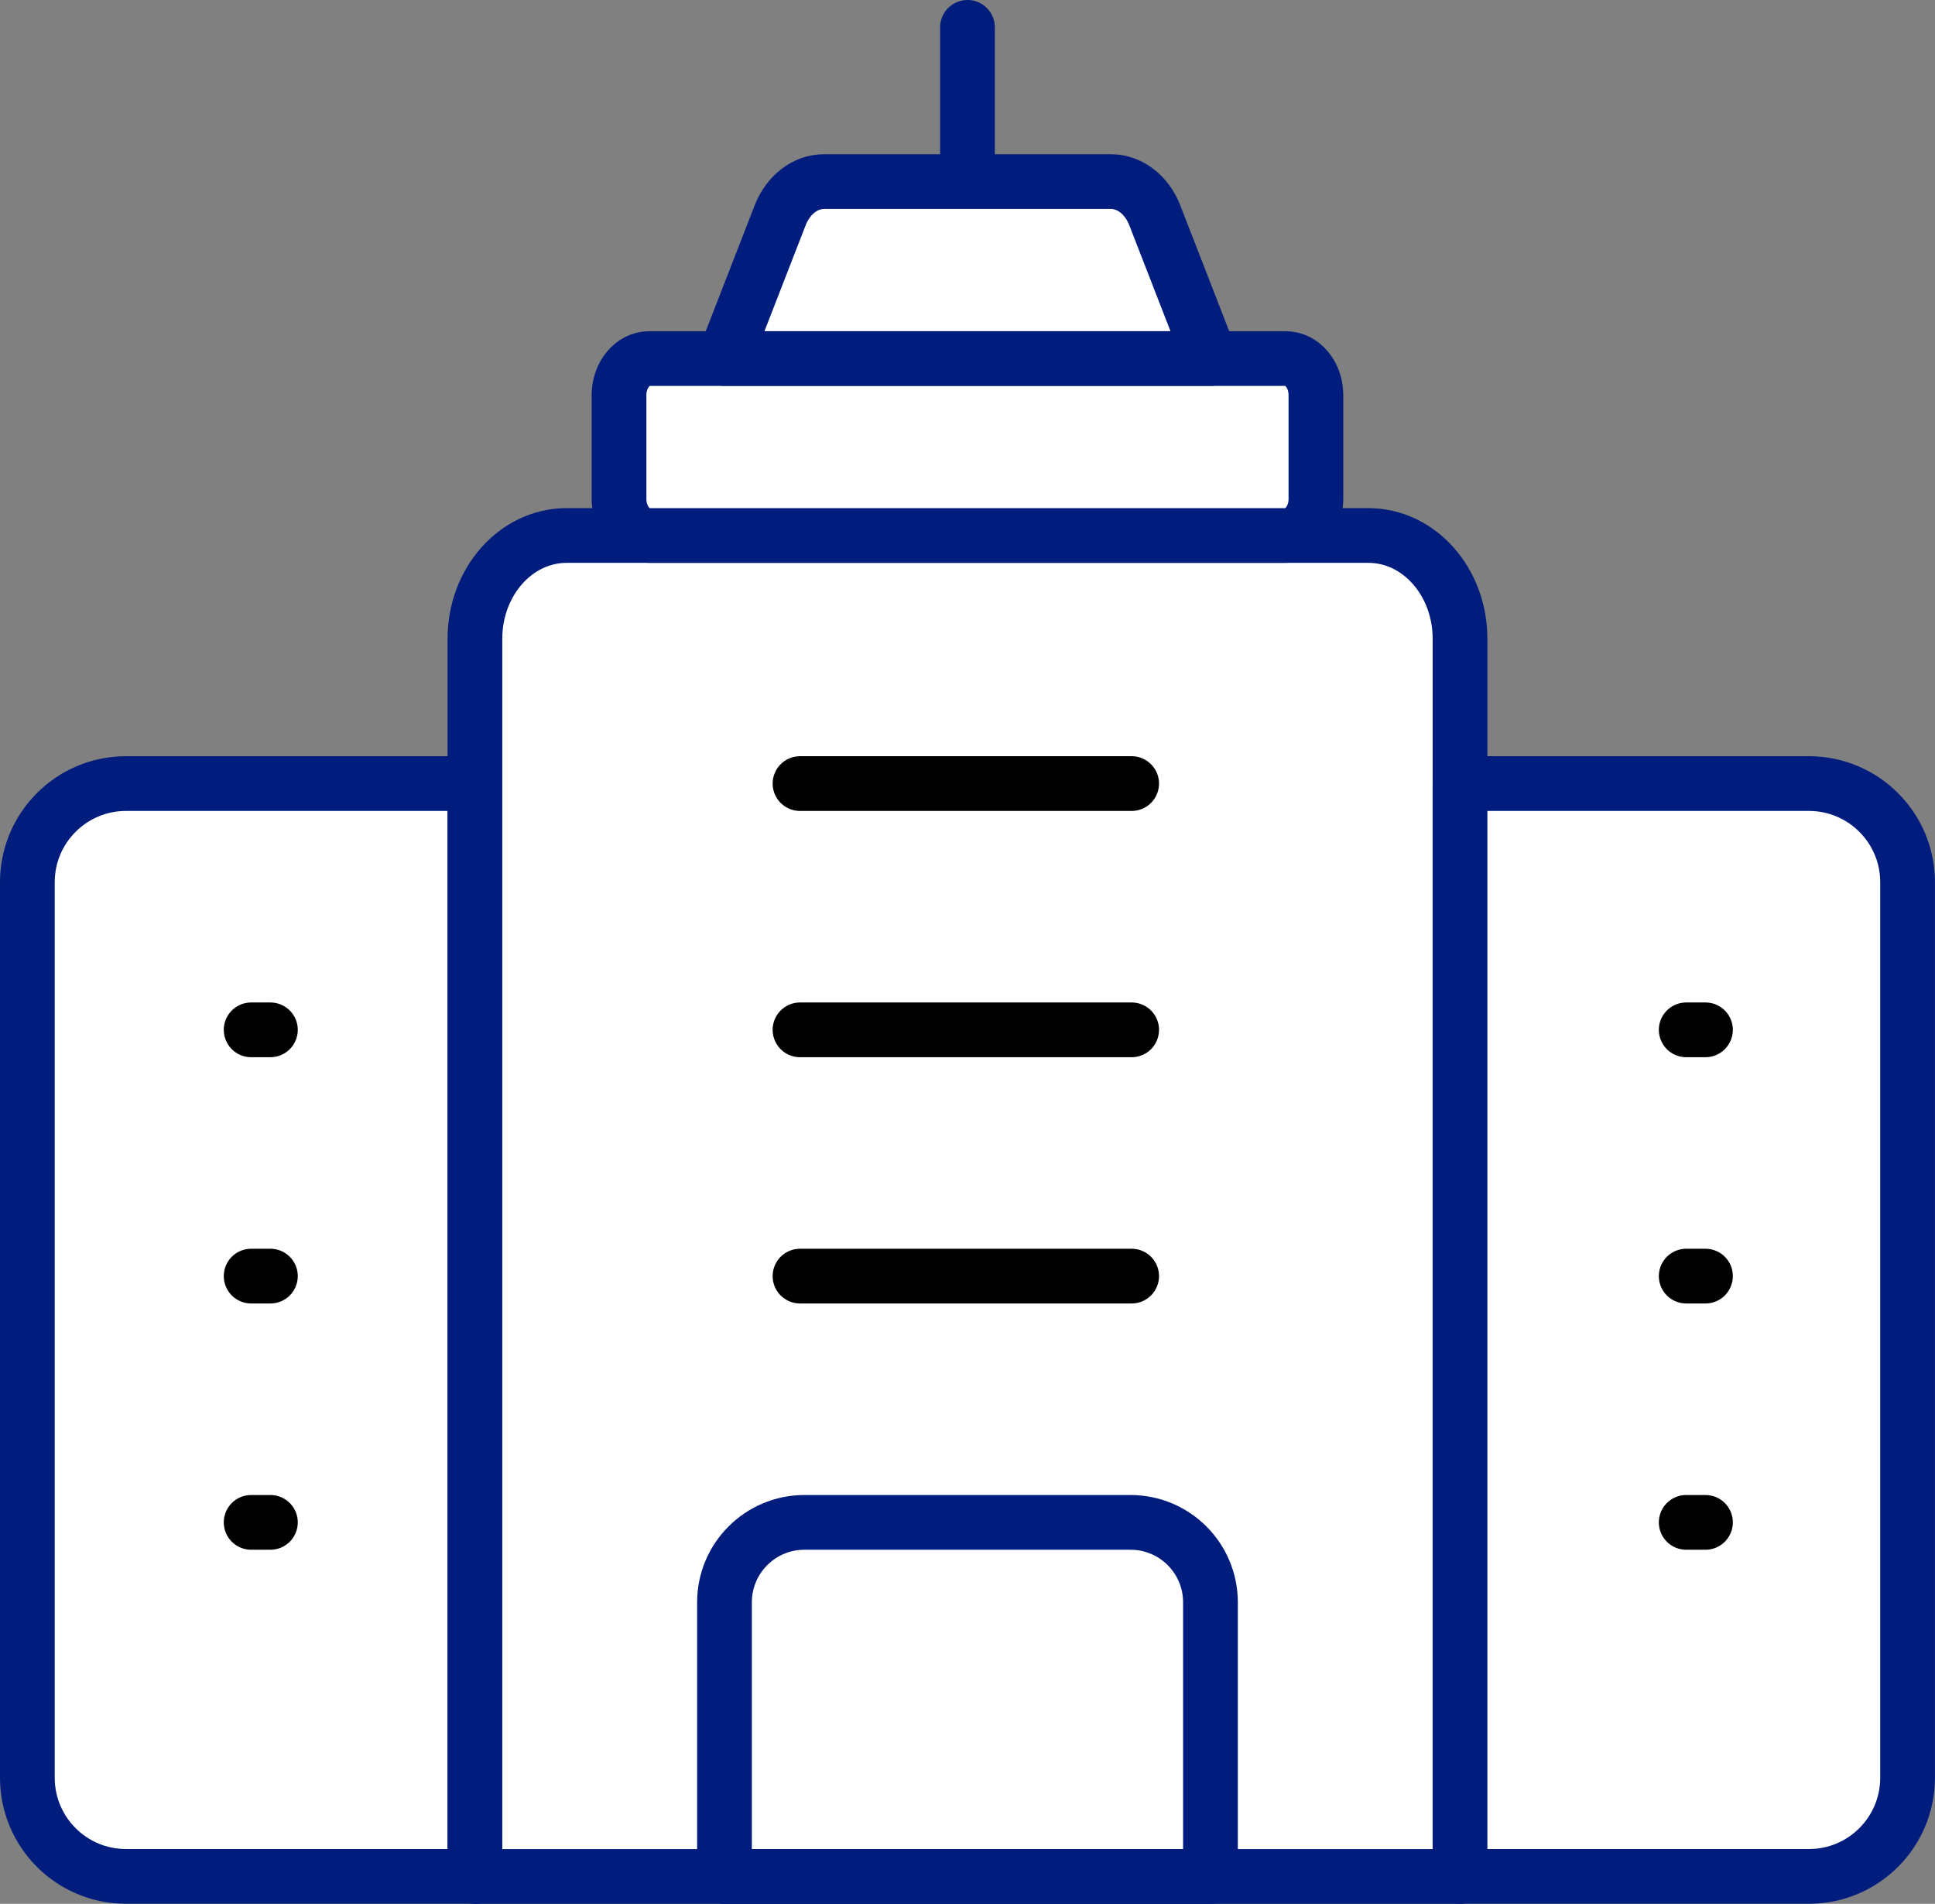 <svg xmlns="http://www.w3.org/2000/svg" x="0px" y="0px" viewBox="6.322 6.606 35.357 34.788" enable-background="new 0 0 48 48">
<rect x="6.322" y="6.606" width="35.357" height="34.788" fill="#808080" stroke="none"/>
<g>
	
		<line fill="none" stroke="#001C7DFF" stroke-width="1" stroke-linecap="round" stroke-linejoin="round" stroke-miterlimit="10" x1="24" y1="9.924" x2="24" y2="7.106"/>
</g>
<g>
	
		<path fill="#FFFFFF" stroke="#001C7DFF" stroke-width="1" stroke-linecap="round" stroke-linejoin="round" stroke-miterlimit="10" d="   M15,20.924H8.625c-0.996,0-1.803,0.807-1.803,1.803v16.363c0,0.996,0.807,1.803,1.803,1.803H15V20.924   z"/>
	
		<path fill="#FFFFFF" stroke="#001C7DFF" stroke-width="1" stroke-linecap="round" stroke-linejoin="round" stroke-miterlimit="10" d="   M15,18.277v22.617H33V18.277c0-1.041-0.749-1.886-1.673-1.886H16.673   C15.749,16.392,15,17.236,15,18.277z"/>
	
		<path fill="#FFFFFF" stroke="#001C7DFF" stroke-width="1" stroke-linecap="round" stroke-linejoin="round" stroke-miterlimit="10" d="   M33,20.924h6.375c0.996,0,1.803,0.807,1.803,1.803v16.363c0,0.996-0.807,1.803-1.803,1.803H33V20.924z"/>
	
		<path fill="#FFFFFF" stroke="#001C7DFF" stroke-width="1" stroke-linecap="round" stroke-linejoin="round" stroke-miterlimit="10" d="   M17.633,13.826v1.897c0,0.369,0.247,0.668,0.552,0.668h11.63c0.305,0,0.552-0.299,0.552-0.668V13.826   c0-0.369-0.247-0.668-0.552-0.668H18.185C17.88,13.158,17.633,13.457,17.633,13.826z"/>
	
		<path fill="#FFFFFF" stroke="#001C7DFF" stroke-width="1" stroke-linecap="round" stroke-linejoin="round" stroke-miterlimit="10" d="   M26.62,9.924h-5.24c-0.344,0-0.657,0.241-0.803,0.617l-1.017,2.616h8.88l-1.017-2.616   C27.277,10.165,26.964,9.924,26.62,9.924z"/>
	<path fill="none" stroke="#001C7DFF" stroke-width="1" stroke-linecap="round" stroke-linejoin="round" stroke-miterlimit="10" d="   M26.979,34.424H21.021c-0.807,0-1.461,0.654-1.461,1.461v5.009h8.88v-5.009   C28.44,35.078,27.786,34.424,26.979,34.424z"/>
</g>
<g>
	<g>
		
			<line fill="none" stroke="#000000" stroke-width="1" stroke-linecap="round" stroke-linejoin="round" stroke-miterlimit="10" x1="20.94" y1="20.924" x2="27" y2="20.924"/>
		
			<line fill="none" stroke="#000000" stroke-width="1" stroke-linecap="round" stroke-linejoin="round" stroke-miterlimit="10" x1="20.94" y1="25.424" x2="27" y2="25.424"/>
		
			<line fill="none" stroke="#000000" stroke-width="1" stroke-linecap="round" stroke-linejoin="round" stroke-miterlimit="10" x1="20.94" y1="29.924" x2="27" y2="29.924"/>
	</g>
	<g>
		
			<line fill="none" stroke="#000000" stroke-width="1" stroke-linecap="round" stroke-linejoin="round" stroke-miterlimit="10" x1="10.911" y1="25.424" x2="11.263" y2="25.424"/>
		
			<line fill="none" stroke="#000000" stroke-width="1" stroke-linecap="round" stroke-linejoin="round" stroke-miterlimit="10" x1="10.911" y1="29.924" x2="11.263" y2="29.924"/>
		
			<line fill="none" stroke="#000000" stroke-width="1" stroke-linecap="round" stroke-linejoin="round" stroke-miterlimit="10" x1="10.911" y1="34.424" x2="11.263" y2="34.424"/>
	</g>
	<g>
		
			<line fill="none" stroke="#000000" stroke-width="1" stroke-linecap="round" stroke-linejoin="round" stroke-miterlimit="10" x1="37.133" y1="25.424" x2="37.485" y2="25.424"/>
		
			<line fill="none" stroke="#000000" stroke-width="1" stroke-linecap="round" stroke-linejoin="round" stroke-miterlimit="10" x1="37.133" y1="29.924" x2="37.485" y2="29.924"/>
		
			<line fill="none" stroke="#000000" stroke-width="1" stroke-linecap="round" stroke-linejoin="round" stroke-miterlimit="10" x1="37.133" y1="34.424" x2="37.485" y2="34.424"/>
	</g>
</g>
</svg>